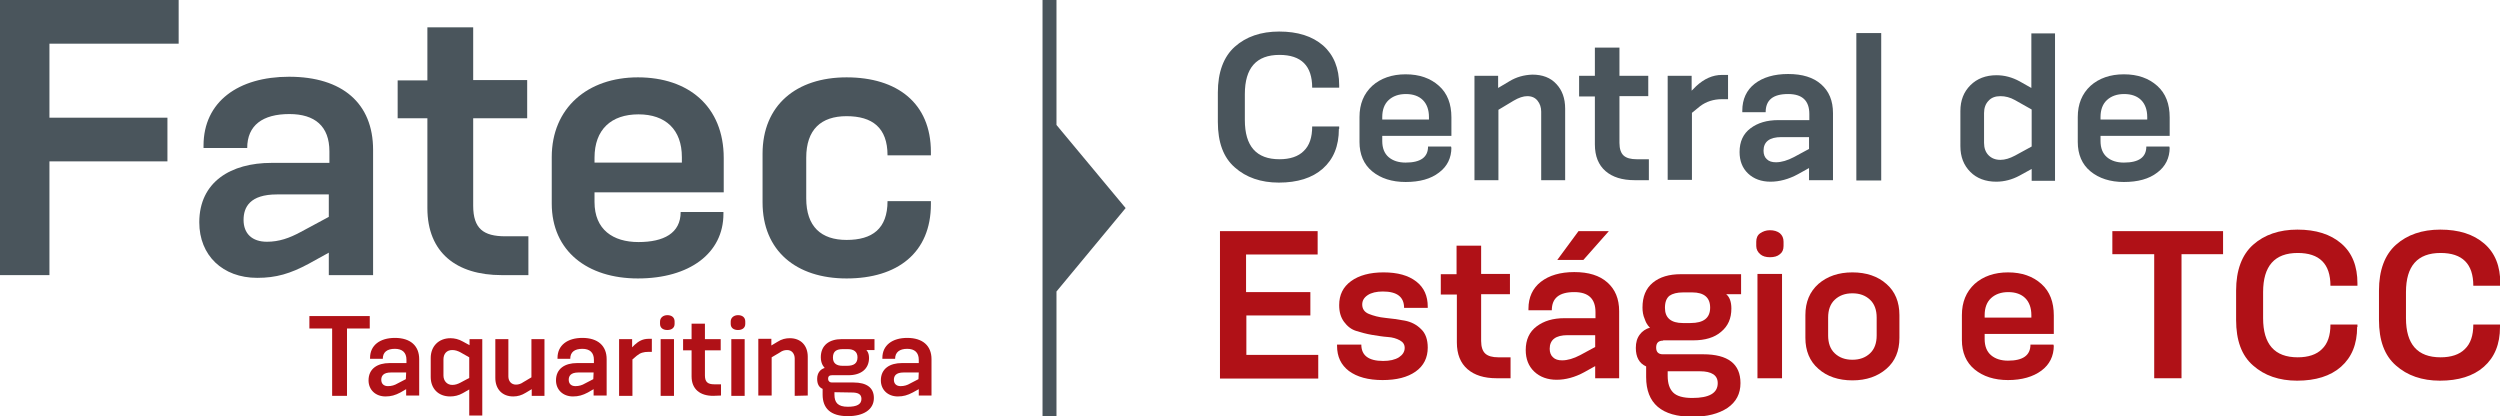 <?xml version="1.0" encoding="utf-8"?>
<!-- Generator: Adobe Illustrator 24.1.1, SVG Export Plug-In . SVG Version: 6.00 Build 0)  -->
<svg version="1.1" id="Layer_1" xmlns="http://www.w3.org/2000/svg" xmlns:xlink="http://www.w3.org/1999/xlink" x="0px" y="0px"
	 viewBox="0 0 824.2 137.2" style="enable-background:new 0 0 824.2 137.2;" xml:space="preserve">
<style type="text/css">
	.st0{fill:#4A555C;}
	.st1{fill:#B01117;}
</style>
<g>
	<g>
		<polygon class="st0" points="16.3,53.2 16.3,90.7 0,90.7 0,0 58.9,0 58.9,14.4 16.3,14.4 16.3,38.8 55.2,38.8 55.2,53.2 		"/>
		<path class="st0" d="M306.9,67.3c0,16.1-11.1,24.5-27.8,24.5c-16.6,0-27.7-9.1-27.7-25.1v-16c0-16,11.1-25.2,27.7-25.2
			c16.7,0,27.8,8.5,27.8,24.6v1.1h-14.3c0-9.1-5-12.9-13.5-12.9c-8.4,0-13.3,4.4-13.3,13.7v13.4c0,9.3,4.9,13.7,13.3,13.7
			c8.5,0,13.5-3.7,13.5-12.8h14.3V67.3z"/>
		<path class="st0" d="M108.4,90.7v-7.4l-6.7,3.7c-6,3.2-10.6,4.6-16.9,4.6c-11.4,0-19.1-7.4-19.1-18.3c0-13.4,10.5-19.6,23.8-19.6
			h19.1v-3.8c0-8.3-4.8-12.3-13.2-12.3c-8.8,0-13.9,3.7-13.9,11.2H67.1V48c0-14.5,11.5-22.7,28.2-22.7c17.6,0,27.7,8.8,27.7,24.1
			v41.3H108.4L108.4,90.7z M108.4,64.1H91.3c-8.9,0-11,4.2-11,8.4c0,4.5,2.8,7.2,7.7,7.2c4,0,7.4-1.2,11.1-3.2l9.3-5
			C108.4,71.6,108.4,64.1,108.4,64.1z"/>
		<path class="st0" d="M165.4,90.7c-14.9,0-24.5-7.4-24.5-22.1V39h-9.8V26.5h9.8V9H156v17.4h17.8V39H156v28.8
			c0,7.6,3.4,10.1,10.6,10.1h7.6v12.8C174.2,90.7,165.4,90.7,165.4,90.7z"/>
		<path class="st0" d="M238.5,70.5c0,13-11.2,21.3-28.2,21.3c-16.6,0-28.4-9-28.4-24.7V51.8c0-16.2,11.8-26.3,28.4-26.3
			c16.7,0,28.3,9.6,28.3,26.6v11.3H196v3.2c0,9.1,6.1,13.2,14.5,13.2c8.3,0,13.9-2.9,13.9-9.9h14.1V70.5z M224.8,51.8
			c0-9.1-5.4-14.1-14.3-14.1c-9,0-14.5,5-14.5,14.3v1.6h28.8V51.8L224.8,51.8z"/>
	</g>
	<g>
		<polygon class="st1" points="109.5,130.5 109.5,108.3 102,108.3 102,104.2 121.9,104.2 121.9,108.3 114.4,108.3 114.4,130.5 		"/>
		<path class="st1" d="M133.9,130.5v-2.2l-1.9,1.1c-1.7,0.9-3.1,1.3-4.9,1.3c-3.3,0-5.6-2.2-5.6-5.3c0-3.9,3-5.7,6.9-5.7h5.6v-1.1
			c0-2.4-1.4-3.6-3.8-3.6c-2.6,0-4,1.1-4,3.3H122V118c0-4.2,3.3-6.6,8.2-6.6c5.1,0,8,2.6,8,7v12h-4.3V130.5z M133.9,122.8h-5
			c-2.6,0-3.2,1.2-3.2,2.4c0,1.3,0.8,2.1,2.2,2.1c1.2,0,2.2-0.3,3.2-0.9l2.7-1.4L133.9,122.8L133.9,122.8z"/>
		<path class="st1" d="M154.7,137v-8.6l-2.1,1.2c-1.4,0.8-2.8,1.1-4.2,1.1c-3.9,0-6.4-2.6-6.4-6.4V118c0-3.8,2.6-6.5,6.5-6.5
			c1.3,0,2.7,0.3,4.1,1.1l2.2,1.2v-2h4.2V137H154.7z M154.7,117.8l-3-1.7c-0.8-0.4-1.6-0.7-2.6-0.7c-1.8,0-2.9,1.2-2.9,3.1v5.3
			c0,1.8,1.2,3.1,2.9,3.1c1,0,1.8-0.3,2.6-0.7l3-1.6V117.8z"/>
		<path class="st1" d="M175.3,130.5v-2.2l-2,1.2c-1.3,0.8-2.6,1.2-4.1,1.2c-3.6,0-5.9-2.4-5.9-6.1v-12.8h4.3v12.3
			c0,1.6,1,2.7,2.5,2.7c0.9,0,1.7-0.3,2.4-0.8l2.7-1.6v-12.6h4.3v18.7H175.3L175.3,130.5z"/>
		<path class="st1" d="M195.7,130.5v-2.2l-1.9,1.1c-1.7,0.9-3.1,1.3-4.9,1.3c-3.3,0-5.6-2.2-5.6-5.3c0-3.9,3-5.7,6.9-5.7h5.6v-1.1
			c0-2.4-1.4-3.6-3.8-3.6c-2.6,0-4,1.1-4,3.3h-4.2V118c0-4.2,3.3-6.6,8.2-6.6c5.1,0,8,2.6,8,7v12h-4.3V130.5z M195.7,122.8h-5
			c-2.6,0-3.2,1.2-3.2,2.4c0,1.3,0.8,2.1,2.2,2.1c1.2,0,2.2-0.3,3.2-0.9l2.7-1.4L195.7,122.8L195.7,122.8z"/>
		<path class="st1" d="M204.1,130.5v-18.7h4.3v2.7l0.8-0.8c1.4-1.3,2.8-2,4.6-2h1.1v4.3h-1.1c-1.6,0-2.7,0.3-3.9,1.3l-1.4,1.2v12
			H204.1L204.1,130.5z"/>
		<path class="st1" d="M222.4,106.8c0,1.3-1,2-2.4,2s-2.4-0.7-2.4-2V106c0-1.3,1.1-2.1,2.4-2.1c1.4,0,2.4,0.7,2.4,2.1V106.8z
			 M217.8,111.8h4.4v18.7h-4.4V111.8z"/>
		<path class="st1" d="M235.1,130.5c-4.3,0-7.1-2.2-7.1-6.4v-8.6h-2.8v-3.7h2.8v-5.1h4.4v5.1h5.2v3.7h-5.2v8.3c0,2.2,1,2.9,3.1,2.9
			h2.2v3.7L235.1,130.5L235.1,130.5z"/>
		<path class="st1" d="M245.7,106.8c0,1.3-1,2-2.4,2s-2.4-0.7-2.4-2V106c0-1.3,1.1-2.1,2.4-2.1c1.4,0,2.4,0.7,2.4,2.1V106.8z
			 M241.1,111.8h4.4v18.7h-4.4V111.8z"/>
		<path class="st1" d="M262,130.5v-12.3c0-1.4-0.8-2.8-2.5-2.8c-1,0-1.7,0.3-2.4,0.8l-2.7,1.6v12.6H250v-18.7h4.3v2.2l2-1.2
			c1.4-0.9,2.7-1.2,4.1-1.2c3.6,0,5.9,2.4,5.9,6.1v12.8L262,130.5L262,130.5z"/>
		<path class="st1" d="M274.3,123.7c-0.9,0-1.3,0.4-1.3,1.2c0,0.7,0.5,1.2,1.2,1.2h7.2c4.3,0,6.7,1.7,6.7,5.1c0,3.9-3.5,6-8.6,6
			c-5.7,0-8.3-2.6-8.3-7.1v-1.9c-1.2-0.5-1.8-1.6-1.8-3.3c0-2,1.1-3.2,2.5-3.6c0,0-1.3-1.1-1.3-3.5c0-4,2.8-6,6.9-6h10.8v3.6h-2.7
			c0,0,0.9,0.7,0.9,2.6c0,3.6-2.6,5.7-6.8,5.7L274.3,123.7L274.3,123.7z M279.2,120.6c2.3,0,3.5-0.8,3.5-2.8c0-1.8-1.2-2.7-3.2-2.7
			h-1.6c-2,0-3.3,0.6-3.3,2.8c0,1.9,1.2,2.7,3.2,2.7H279.2z M275.1,129.3v0.8c0,2.6,1.1,4,4.4,4c3,0,4.5-0.8,4.5-2.6
			c0-1.6-1.2-2.1-3.2-2.1L275.1,129.3L275.1,129.3z"/>
		<path class="st1" d="M302.9,130.5v-2.2l-2,1.1c-1.7,0.9-3.1,1.3-4.9,1.3c-3.3,0-5.6-2.2-5.6-5.3c0-3.9,3-5.7,6.9-5.7h5.6v-1.1
			c0-2.4-1.4-3.6-3.8-3.6c-2.5,0-4,1.1-4,3.3h-4.2V118c0-4.2,3.3-6.6,8.2-6.6c5.1,0,8,2.6,8,7v12h-4.2V130.5z M302.9,122.8h-5
			c-2.6,0-3.2,1.2-3.2,2.4c0,1.3,0.8,2.1,2.2,2.1c1.2,0,2.2-0.3,3.2-0.9l2.7-1.4L302.9,122.8L302.9,122.8z"/>
	</g>
</g>
<polygon class="st0" points="371.1,68.6 348.3,96.1 348.3,137.2 343.7,137.2 343.7,0 348.3,0 348.3,41.2 "/>
<g>
	<path class="st0" d="M441.4,42.5c0,5.7-1.8,10-5.3,13.1c-3.5,3.1-8.4,4.6-14.5,4.6c-5.9,0-10.8-1.7-14.5-5c-3.8-3.3-5.6-8.3-5.6-15
		v-9.7c0-6.7,1.9-11.8,5.6-15.1c3.7-3.3,8.6-5,14.6-5c6.1,0,10.9,1.5,14.5,4.6c3.5,3.1,5.3,7.5,5.3,13.1v0.8h-8.9
		c0-7.2-3.6-10.8-10.8-10.8c-7.6,0-11.4,4.3-11.4,12.9v8.6c0,8.6,3.8,12.9,11.4,12.9c3.5,0,6.2-0.9,8-2.7c1.9-1.8,2.8-4.5,2.8-8.1
		h8.9V42.5z"/>
	<path class="st0" d="M478.5,48.6c0,3.5-1.4,6.3-4.1,8.3c-2.7,2.1-6.4,3.1-11,3.1c-4.5,0-8.2-1.2-11-3.5c-2.8-2.3-4.2-5.6-4.2-9.7
		v-8.2c0-4.3,1.4-7.7,4.2-10.3c2.8-2.5,6.5-3.8,11-3.8c4.6,0,8.2,1.3,11,3.8s4.1,6,4.1,10.4v6.1h-22.8v1.7c0,2.3,0.7,4.1,2.1,5.3
		s3.3,1.8,5.6,1.8c5,0,7.4-1.8,7.4-5.3h7.6V48.6z M471.1,38.6c0-2.4-0.7-4.3-2-5.6s-3.2-2-5.6-2c-2.4,0-4.3,0.7-5.7,2
		c-1.4,1.3-2.1,3.2-2.1,5.6v0.8h15.4V38.6z"/>
	<path class="st0" d="M508.1,59.4V36.8c0-1.4-0.4-2.6-1.2-3.6s-1.9-1.5-3.4-1.5c-1.3,0-2.8,0.5-4.5,1.5l-5,3v23.2h-7.9V25h7.8v4
		l3.7-2.2c2.3-1.4,4.8-2.1,7.6-2.2c3.3,0,6,1,7.9,3.1c1.9,2,2.9,4.7,2.9,8.1v23.6H508.1z"/>
	<path class="st0" d="M538.9,59.4c-4.1,0-7.3-1-9.6-3c-2.3-2-3.5-4.9-3.5-8.8V31.8h-5.2V25h5.2v-9.3h8.1V25h9.5v6.7h-9.5v15.4
		c0,2,0.5,3.4,1.4,4.2c0.9,0.8,2.3,1.2,4.3,1.2h4v6.9H538.9z"/>
	<path class="st0" d="M549.8,59.4V25h7.9v4.9l1.5-1.5c2.6-2.4,5.4-3.7,8.5-3.7h2v8h-2c-2.8,0-5.2,0.8-7.2,2.3l-2.7,2.2v22.1H549.8z"
		/>
	<path class="st0" d="M596.4,59.4v-4l-3.6,2c-3.1,1.7-6.2,2.5-9.1,2.5c-3,0-5.5-0.9-7.4-2.7s-2.8-4.2-2.8-7.1c0-3.4,1.2-6,3.6-7.8
		c2.4-1.8,5.4-2.7,9.2-2.7h10.2v-2c0-4.4-2.3-6.6-7-6.6c-5,0-7.4,2-7.4,6h-7.7v-0.5c0-3.8,1.4-6.8,4.1-8.9s6.4-3.2,11-3.2
		c4.7,0,8.3,1.1,10.9,3.4c2.6,2.3,3.9,5.4,3.9,9.5v22.1H596.4z M596.4,45.2h-9.1c-3.9,0-5.9,1.5-5.9,4.5c0,1.2,0.4,2.2,1.1,2.8
		c0.7,0.7,1.7,1,3,1c1.8,0,3.8-0.6,5.9-1.7l5-2.7V45.2z"/>
	<path class="st0" d="M612,59.4V10.9h8.2v48.6H612z"/>
	<path class="st0" d="M669.8,59.4v-3.7l-4,2.2c-2.4,1.3-5,2-7.7,2c-3.5,0-6.4-1.1-8.5-3.2c-2.2-2.2-3.3-5-3.3-8.5V36.6
		c0-3.5,1.1-6.3,3.3-8.5c2.2-2.2,5.1-3.3,8.6-3.3c2.7,0,5.2,0.7,7.6,2l3.9,2.2v-18h7.8v48.6H669.8z M669.8,36.1l-5.5-3.1
		c-1.6-0.9-3.2-1.3-4.8-1.3c-1.7,0-3,0.5-3.9,1.5c-1,1-1.5,2.4-1.5,4.1v9.8c0,1.7,0.5,3.1,1.5,4.1c1,1,2.3,1.5,3.9,1.5
		c1.5,0,3.1-0.5,4.8-1.4l5.5-3V36.1z"/>
	<path class="st0" d="M715.3,48.6c0,3.5-1.4,6.3-4.1,8.3c-2.7,2.1-6.4,3.1-11,3.1c-4.5,0-8.2-1.2-11-3.5c-2.8-2.3-4.2-5.6-4.2-9.7
		v-8.2c0-4.3,1.4-7.7,4.2-10.3c2.8-2.5,6.5-3.8,11-3.8c4.6,0,8.2,1.3,11,3.8c2.8,2.5,4.1,6,4.1,10.4v6.1h-22.8v1.7
		c0,2.3,0.7,4.1,2.1,5.3s3.3,1.8,5.6,1.8c5,0,7.4-1.8,7.4-5.3h7.6V48.6z M707.9,38.6c0-2.4-0.7-4.3-2-5.6s-3.2-2-5.6-2
		c-2.4,0-4.3,0.7-5.7,2c-1.4,1.3-2.1,3.2-2.1,5.6v0.8h15.4V38.6z"/>
	<path class="st1" d="M402.2,124.7V76.2h32.2v7.7h-23.6v12.4H432v7.7h-21.1v13h23.7v7.8H402.2z"/>
	<path class="st1" d="M462.9,101.5c0-3.6-2.3-5.4-7-5.4c-2.1,0-3.8,0.4-5,1.2s-1.8,1.8-1.8,3.1c0,1.4,0.7,2.5,2.2,3.1
		c1.5,0.6,3.3,1.1,5.4,1.3c2.1,0.2,4.2,0.5,6.4,0.9c2.1,0.4,3.9,1.3,5.4,2.8c1.5,1.4,2.2,3.5,2.2,6.1c0,3.3-1.3,6-4,7.9
		s-6.3,2.8-10.9,2.8c-4.7,0-8.4-1-11.1-3c-2.6-2-3.9-4.7-3.9-8.3v-0.4h8c0,3.6,2.4,5.4,7.2,5.4c2.2,0,3.9-0.4,5.2-1.2
		c1.2-0.8,1.9-1.8,1.9-3.1c0-1.1-0.5-1.9-1.6-2.5c-1.1-0.6-2.4-1-4-1.1c-1.6-0.1-3.3-0.4-5.2-0.7c-1.8-0.3-3.6-0.8-5.2-1.3
		s-2.9-1.5-4-3s-1.6-3.3-1.6-5.5c0-3.4,1.3-6,3.9-7.9c2.6-1.9,6.2-2.9,10.7-2.9c4.7,0,8.2,1,10.8,3s3.8,4.8,3.8,8.3v0.4H462.9z"/>
	<path class="st1" d="M493.4,124.7c-4.1,0-7.3-1-9.6-3c-2.3-2-3.5-4.9-3.5-8.8V97.1H475v-6.7h5.2V81h8.1v9.3h9.5v6.7h-9.5v15.4
		c0,2,0.5,3.4,1.4,4.2c0.9,0.8,2.3,1.2,4.3,1.2h4v6.9H493.4z"/>
	<path class="st1" d="M525.9,124.7v-4l-3.6,2c-3.1,1.7-6.2,2.5-9.1,2.5c-3,0-5.5-0.9-7.4-2.7c-1.9-1.8-2.8-4.2-2.8-7.1
		c0-3.4,1.2-6,3.6-7.8c2.4-1.8,5.4-2.7,9.2-2.7h10.2v-2c0-4.4-2.3-6.6-7-6.6c-5,0-7.4,2-7.4,6h-7.7v-0.5c0-3.8,1.4-6.8,4.1-8.9
		c2.7-2.1,6.4-3.2,11-3.2c4.7,0,8.3,1.1,10.9,3.4c2.6,2.3,3.9,5.4,3.9,9.5v22.1H525.9z M525.9,110.5h-9.1c-3.9,0-5.9,1.5-5.9,4.5
		c0,1.2,0.4,2.2,1.1,2.8c0.7,0.7,1.7,1,3,1c1.8,0,3.8-0.6,5.9-1.7l5-2.7V110.5z M513.4,85.7l7-9.5h10l-8.4,9.5H513.4z"/>
	<path class="st1" d="M548.3,112.3c-1.6,0-2.3,0.8-2.3,2.3c0,1.4,0.7,2.2,2.2,2.2h13.3c8.2,0,12.3,3.2,12.3,9.5
		c0,3.5-1.4,6.2-4.3,8.2c-2.9,1.9-6.7,2.9-11.5,2.9c-10.2,0-15.3-4.4-15.3-13.1v-3.5c-2.3-1-3.4-3.1-3.4-6.1c0-1.8,0.4-3.2,1.3-4.4
		c0.8-1.1,2-1.9,3.4-2.3c-0.2-0.1-0.4-0.3-0.7-0.7s-0.7-1-1.1-2.2c-0.5-1.1-0.7-2.4-0.7-3.7c0-3.6,1.1-6.3,3.4-8.2s5.4-2.8,9.2-2.8
		H574V97h-4.9c1.1,0.9,1.7,2.5,1.7,4.7c0,3.3-1.1,5.8-3.4,7.7c-2.2,1.9-5.3,2.8-9.1,2.8H548.3z M557.3,106.5c4.4,0,6.5-1.7,6.5-5.1
		c0-3.3-2-5-5.9-5h-3c-2,0-3.5,0.4-4.5,1.1c-1,0.8-1.5,2.1-1.5,4c0,3.3,2,5,5.9,5H557.3z M549.8,122.5v1.4c0,2.5,0.6,4.3,1.8,5.5
		c1.2,1.2,3.3,1.8,6.3,1.8c5.6,0,8.4-1.6,8.4-4.9c0-2.6-2-3.9-5.9-3.9H549.8z"/>
	<path class="st1" d="M588,81.1c0,1.2-0.4,2.1-1.2,2.7c-0.8,0.7-1.9,1-3.3,1c-1.3,0-2.4-0.3-3.2-1c-0.8-0.7-1.3-1.6-1.3-2.7v-1.4
		c0-1.2,0.4-2.2,1.3-2.8s1.9-1,3.2-1c1.3,0,2.4,0.3,3.3,1c0.8,0.7,1.2,1.6,1.2,2.8V81.1z M579.4,124.7V90.3h8.1v34.4H579.4z"/>
	<path class="st1" d="M626.2,111.4c0,4.3-1.4,7.7-4.3,10.2c-2.9,2.5-6.6,3.8-11.2,3.8c-4.6,0-8.4-1.3-11.2-3.8
		c-2.9-2.5-4.3-6-4.3-10.2v-7.5c0-4.3,1.4-7.7,4.3-10.3c2.9-2.5,6.6-3.8,11.2-3.8c4.6,0,8.4,1.3,11.2,3.8c2.9,2.5,4.3,6,4.3,10.3
		V111.4z M618.7,104.7c0-2.5-0.7-4.5-2.2-5.9c-1.5-1.4-3.4-2.1-5.8-2.1c-2.4,0-4.3,0.7-5.8,2.1c-1.5,1.4-2.2,3.4-2.2,5.9v5.9
		c0,2.5,0.7,4.5,2.2,5.9c1.5,1.4,3.4,2.1,5.8,2.1c2.4,0,4.3-0.7,5.8-2.1c1.5-1.4,2.2-3.4,2.2-5.9V104.7z"/>
	<path class="st1" d="M677.1,113.9c0,3.5-1.4,6.3-4.1,8.3s-6.4,3.1-11,3.1c-4.5,0-8.2-1.2-11-3.5c-2.8-2.3-4.2-5.6-4.2-9.7v-8.2
		c0-4.3,1.4-7.7,4.2-10.3c2.8-2.5,6.5-3.8,11-3.8c4.6,0,8.2,1.3,11,3.8s4.1,6,4.1,10.4v6.1h-22.8v1.7c0,2.3,0.7,4.1,2.1,5.3
		s3.3,1.8,5.6,1.8c5,0,7.4-1.8,7.4-5.3h7.6V113.9z M669.7,103.9c0-2.4-0.7-4.3-2-5.6c-1.3-1.3-3.2-2-5.6-2c-2.4,0-4.3,0.7-5.7,2
		c-1.4,1.3-2.1,3.2-2.1,5.6v0.8h15.4V103.9z"/>
	<path class="st1" d="M710.2,124.7V83.8h-13.8v-7.6h36.5v7.6h-13.7v40.9H710.2z"/>
	<path class="st1" d="M777.1,107.8c0,5.7-1.8,10-5.3,13.1s-8.4,4.6-14.5,4.6c-5.9,0-10.8-1.7-14.5-5c-3.8-3.3-5.6-8.3-5.6-15v-9.7
		c0-6.7,1.9-11.8,5.6-15.1c3.7-3.3,8.6-5,14.6-5c6.1,0,10.9,1.5,14.5,4.6s5.3,7.5,5.3,13.1v0.8h-8.9c0-7.2-3.6-10.8-10.8-10.8
		c-7.6,0-11.4,4.3-11.4,12.9v8.6c0,8.6,3.8,12.9,11.4,12.9c3.5,0,6.2-0.9,8-2.7c1.9-1.8,2.8-4.5,2.8-8.1h8.9V107.8z"/>
	<path class="st1" d="M824.2,107.8c0,5.7-1.8,10-5.3,13.1s-8.4,4.6-14.5,4.6c-5.9,0-10.8-1.7-14.5-5c-3.8-3.3-5.6-8.3-5.6-15v-9.7
		c0-6.7,1.9-11.8,5.6-15.1c3.7-3.3,8.6-5,14.6-5c6.1,0,10.9,1.5,14.5,4.6s5.3,7.5,5.3,13.1v0.8h-8.9c0-7.2-3.6-10.8-10.8-10.8
		c-7.6,0-11.4,4.3-11.4,12.9v8.6c0,8.6,3.8,12.9,11.4,12.9c3.5,0,6.2-0.9,8-2.7c1.9-1.8,2.8-4.5,2.8-8.1h8.9V107.8z"/>
</g>
</svg>
